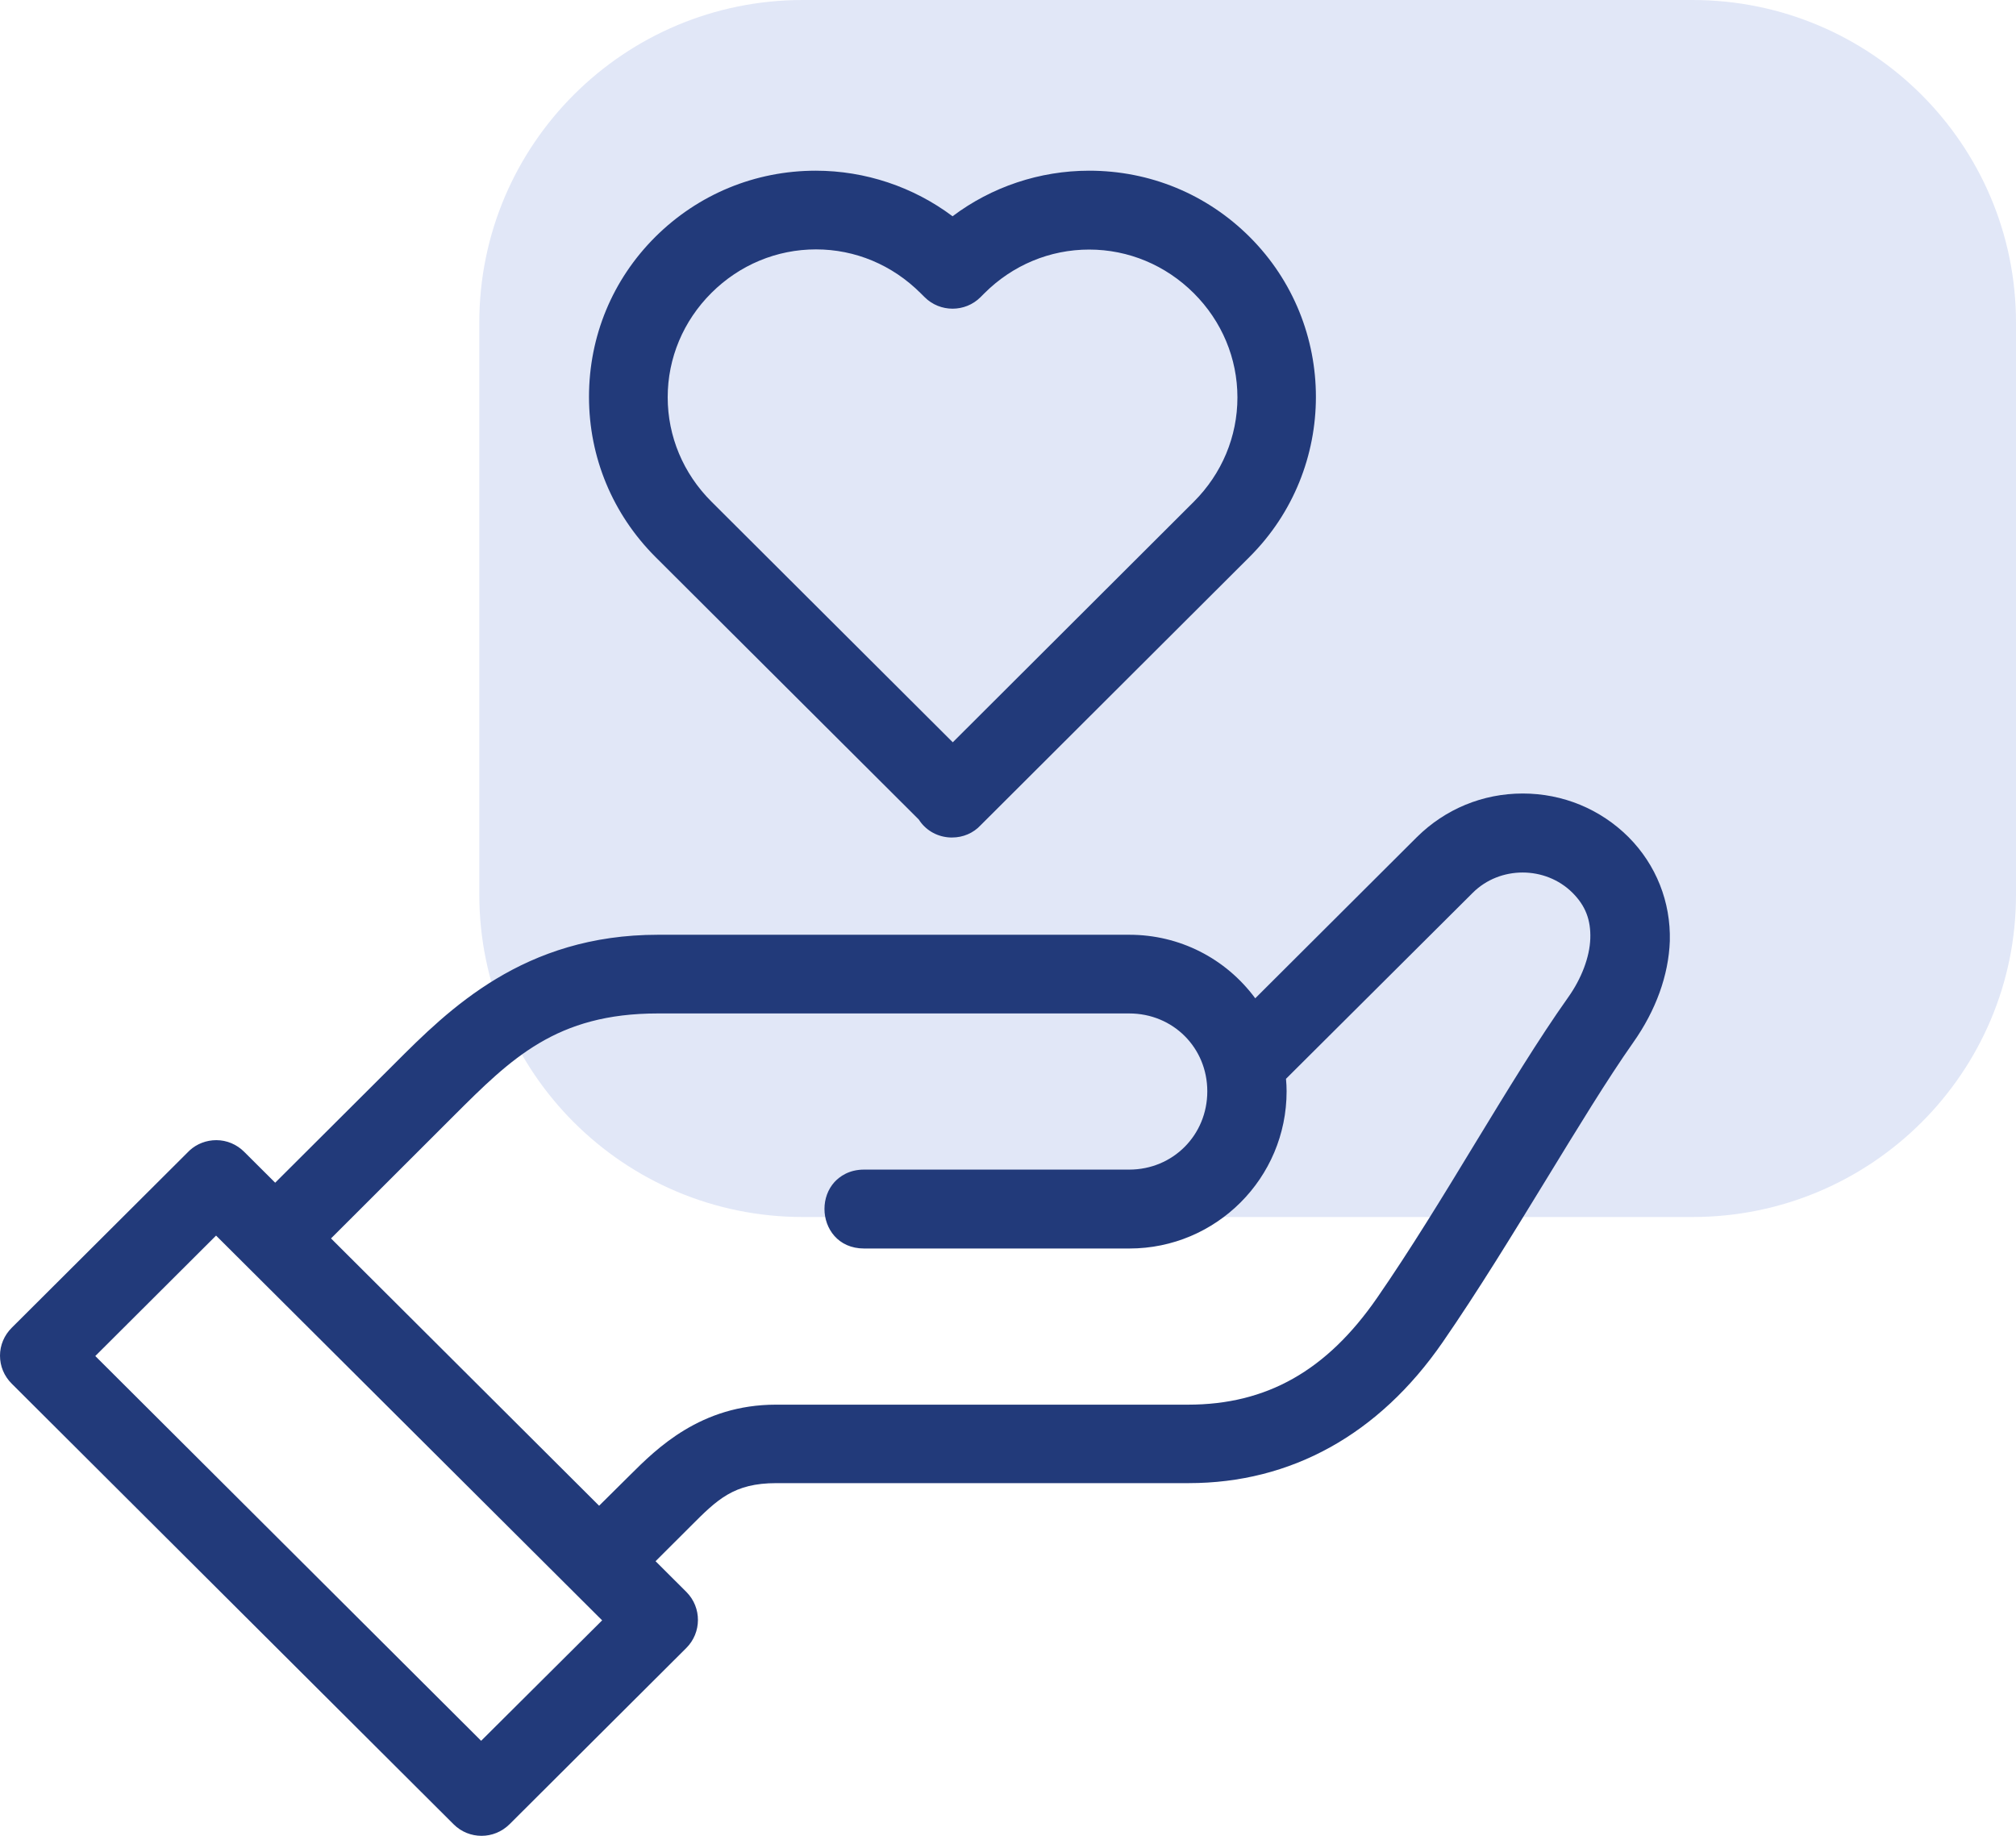<svg width="56" height="51" viewBox="0 0 56 51" fill="none" xmlns="http://www.w3.org/2000/svg">
<path fill-rule="evenodd" clip-rule="evenodd" d="M47.013 33.809H22.301C17.338 33.809 13.314 29.796 13.314 24.847V8.962C13.314 4.013 17.338 0 22.301 0H47.013C51.976 0 56 4.013 56 8.962V24.847C56.006 29.796 51.982 33.809 47.013 33.809Z" fill="#E1E7F7"/>
<path d="M25.522 22.767C25.701 23.048 25.994 23.227 26.331 23.261C26.37 23.266 26.41 23.266 26.449 23.266C26.752 23.266 27.039 23.143 27.241 22.924L34.711 15.47C37.167 13.02 37.167 9.03 34.711 6.58C33.519 5.392 31.94 4.742 30.254 4.742C28.883 4.742 27.545 5.19 26.46 6.008C25.37 5.19 24.032 4.742 22.661 4.742C20.975 4.742 19.395 5.397 18.204 6.58C17.012 7.768 16.361 9.343 16.361 11.025C16.361 12.706 17.018 14.281 18.204 15.47L25.522 22.767ZM22.666 6.928C23.757 6.928 24.785 7.359 25.572 8.144L25.685 8.256C26.112 8.682 26.809 8.682 27.236 8.256L27.348 8.144C28.129 7.365 29.163 6.933 30.254 6.933C31.344 6.933 32.378 7.365 33.16 8.144C33.941 8.923 34.373 9.954 34.373 11.042C34.373 12.129 33.941 13.16 33.16 13.94L26.466 20.621L19.761 13.934C18.98 13.155 18.547 12.123 18.547 11.036C18.547 9.949 18.98 8.917 19.761 8.138C20.542 7.359 21.576 6.928 22.666 6.928Z" fill="#223A7A"/>
<path d="M45.237 23.255C44.456 22.476 43.411 22.044 42.298 22.044C41.185 22.044 40.145 22.476 39.358 23.255L34.868 27.733C34.042 26.618 32.76 25.968 31.372 25.968H18.277C14.545 25.968 12.471 28.036 10.96 29.549L7.644 32.856L6.784 31.999C6.576 31.791 6.3 31.674 6.008 31.674C5.733 31.674 5.468 31.775 5.266 31.96L0.326 36.886C0.118 37.094 0 37.368 0 37.66C0 37.951 0.112 38.226 0.326 38.439L12.601 50.68C12.814 50.893 13.095 51 13.376 51C13.657 51 13.938 50.893 14.157 50.675L19.064 45.782C19.491 45.356 19.497 44.661 19.07 44.229L18.21 43.371L19.176 42.407C19.924 41.656 20.379 41.202 21.565 41.202H33.019C35.863 41.202 38.302 39.852 40.072 37.29C41.056 35.866 42.017 34.291 42.95 32.767C43.821 31.343 44.642 29.992 45.367 28.961C45.996 28.07 46.35 27.095 46.384 26.142C46.412 25.06 46.007 24.029 45.237 23.255ZM16.642 41.83L9.195 34.404L12.606 30.996C14.197 29.409 15.45 28.154 18.271 28.154H31.367C32.586 28.154 33.536 29.107 33.536 30.317C33.536 31.534 32.581 32.492 31.367 32.492H24.004C23.582 32.492 23.324 32.683 23.178 32.84C22.998 33.041 22.902 33.305 22.902 33.585C22.902 34.129 23.279 34.684 24.004 34.684H31.372C33.783 34.684 35.739 32.728 35.739 30.317C35.739 30.2 35.733 30.088 35.722 29.97L40.91 24.802C41.663 24.051 42.927 24.051 43.681 24.802C44.04 25.161 44.192 25.553 44.175 26.074C44.158 26.584 43.933 27.184 43.557 27.711C42.742 28.86 41.882 30.273 40.971 31.769C40.084 33.232 39.162 34.74 38.251 36.057C36.852 38.08 35.183 39.022 33.002 39.022H21.554C19.463 39.022 18.238 40.244 17.501 40.978L16.642 41.83ZM16.726 45.014L13.365 48.36L2.647 37.671L6.002 34.325L16.726 45.014Z" fill="#223A7A"/>
</svg>
